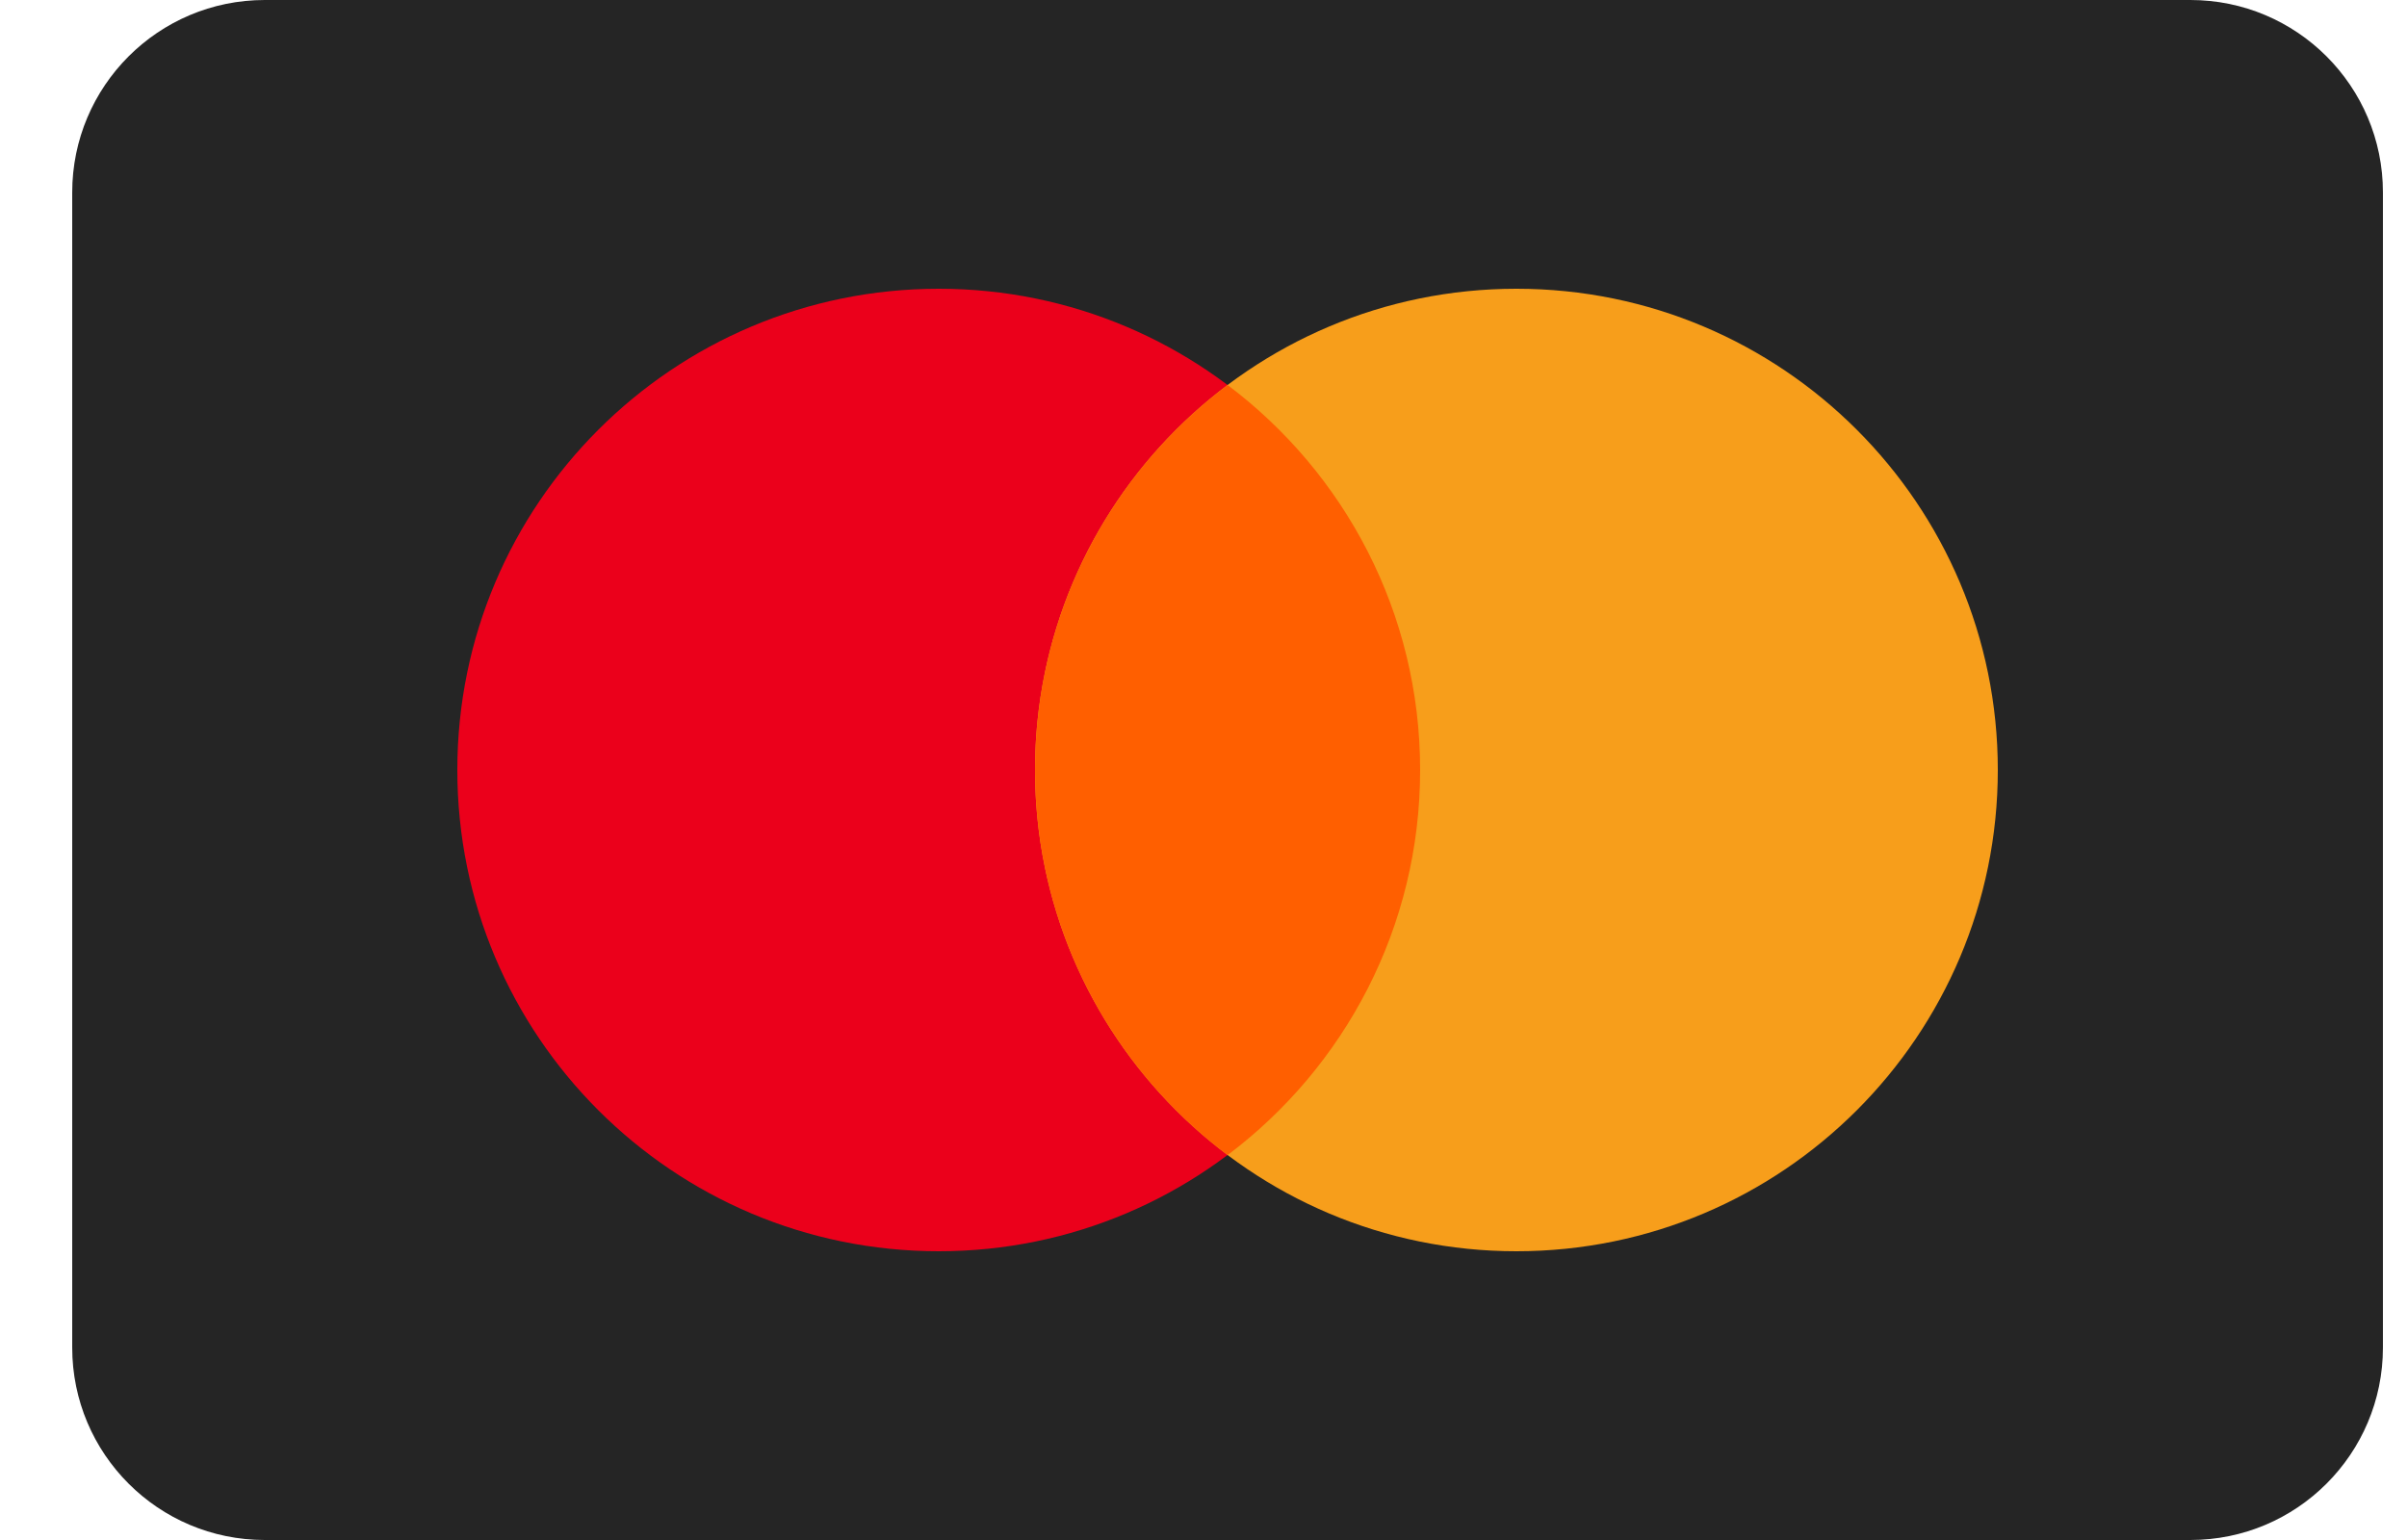 <svg width="25" height="16" viewBox="0 0 25 16" fill="none" xmlns="http://www.w3.org/2000/svg">
<g clip-path="url(#clip0_107_246)">
<path d="M22.75 0H2.75C1.645 0 0.75 0.895 0.75 2V14C0.75 15.105 1.645 16 2.75 16H22.75C23.855 16 24.75 15.105 24.75 14V2C24.75 0.895 23.855 0 22.75 0Z" fill="#252525"/>
<path d="M9.75 13C12.511 13 14.75 10.761 14.75 8C14.75 5.239 12.511 3 9.75 3C6.989 3 4.75 5.239 4.75 8C4.75 10.761 6.989 13 9.75 13Z" fill="#EB001B"/>
<path d="M15.75 13C18.511 13 20.75 10.761 20.75 8C20.75 5.239 18.511 3 15.75 3C12.989 3 10.75 5.239 10.75 8C10.75 10.761 12.989 13 15.75 13Z" fill="#F79E1B"/>
<path fill-rule="evenodd" clip-rule="evenodd" d="M12.75 4C13.964 4.912 14.75 6.365 14.75 8C14.75 9.636 13.964 11.088 12.75 12.001C11.536 11.088 10.75 9.636 10.75 8C10.75 6.365 11.536 4.912 12.75 4Z" fill="#FF5F00"/>
</g>
<defs>
<clipPath id="clip0_107_246">
<rect width="24" height="16" fill="white" transform="translate(0.75)"/>
</clipPath>
</defs>
</svg>
